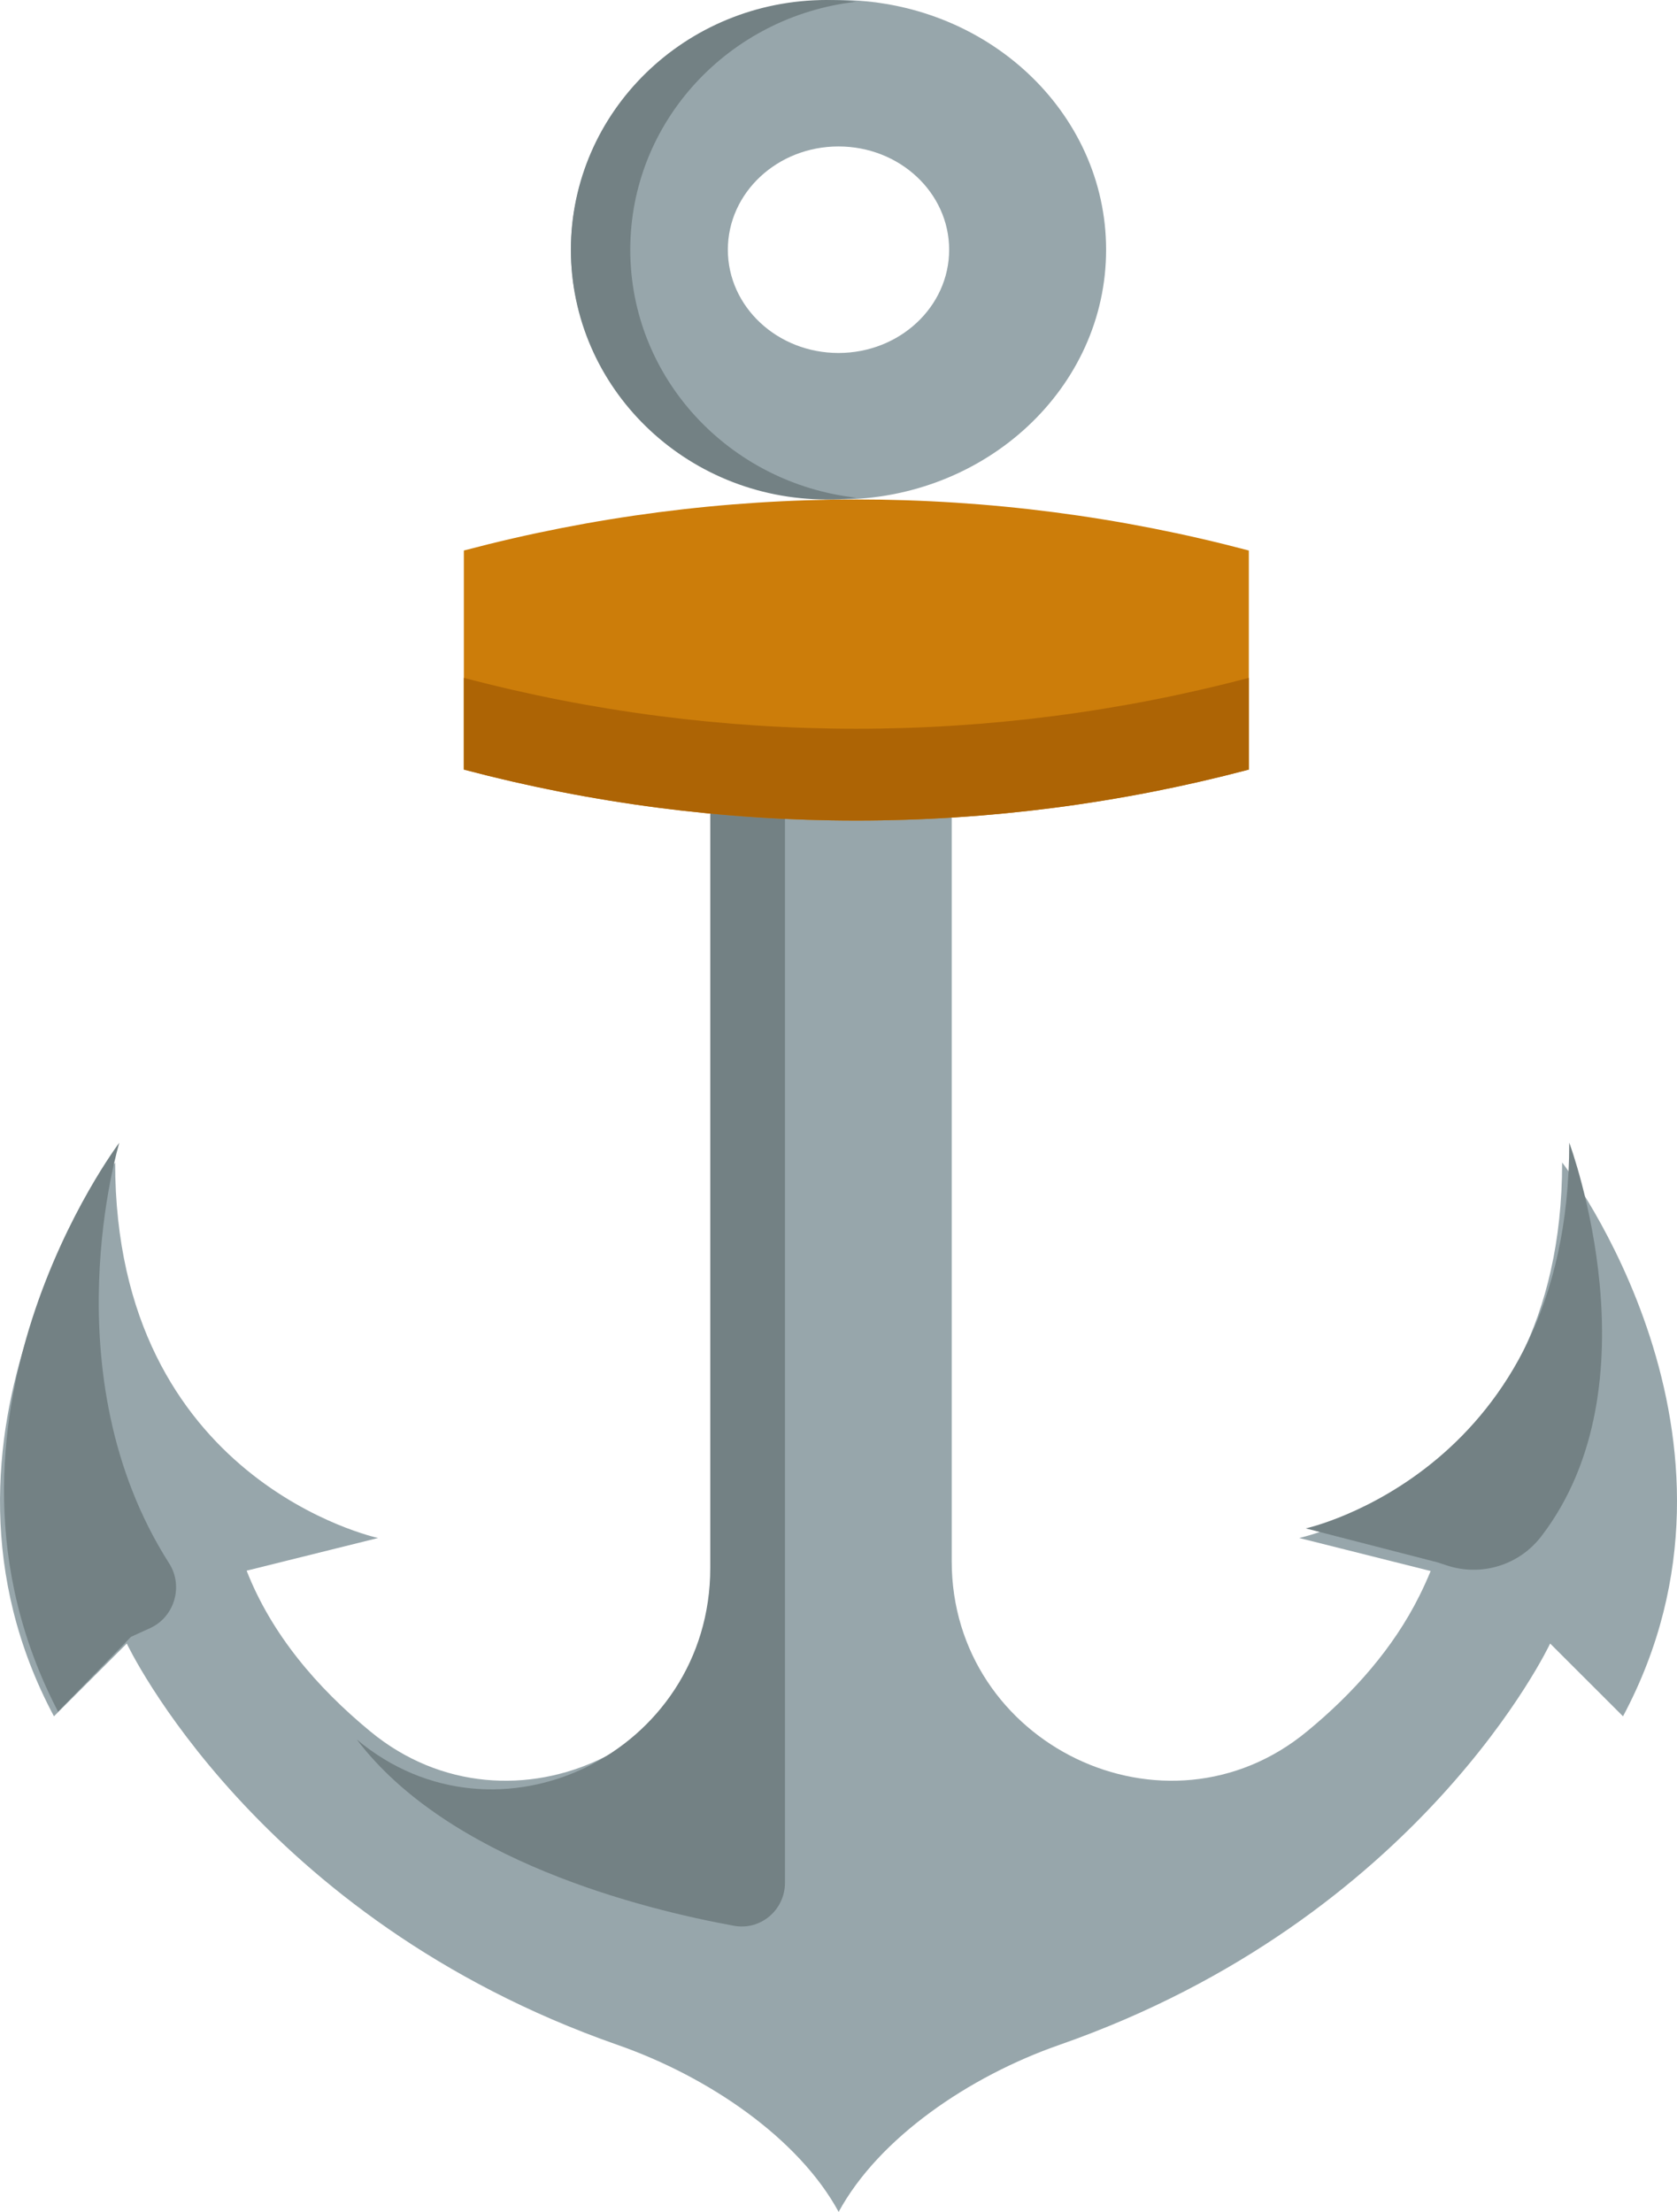 <?xml version="1.0" encoding="UTF-8"?>
<svg width="47px" height="62px" viewBox="0 0 47 62" version="1.1" xmlns="http://www.w3.org/2000/svg" xmlns:xlink="http://www.w3.org/1999/xlink">
    <!-- Generator: Sketch 52.4 (67378) - http://www.bohemiancoding.com/sketch -->
    <title>anchor</title>
    <desc>Created with Sketch.</desc>
    <g id="Page-1" stroke="none" stroke-width="1" fill="none" fill-rule="evenodd">
        <g id="Home-Screen-Boat-Haven" transform="translate(-157, -174)">
            <g id="anchor" transform="translate(157, 174)">
                <path d="M23.5,0 C19.358,0 16,3.134 16,7 C16,10.866 19.358,14 23.5,14 C27.642,14 31,10.866 31,7 C31,3.134 27.642,0 23.5,0 Z M23.5,9.894 C21.787,9.894 20.399,8.598 20.399,7 C20.399,5.401 21.787,4.105 23.5,4.105 C25.213,4.105 26.601,5.401 26.601,7 C26.601,8.598 25.213,9.894 23.5,9.894 Z" id="Shape" fill="#97A6AB" fill-rule="nonzero"></path>
                <path d="M17.664,7 C17.664,3.409 20.434,0.451 24,0.049 C23.727,0.018 23.449,0 23.168,0 C19.209,0 16,3.134 16,7 C16,10.866 19.209,14 23.168,14 C23.45,14 23.727,13.982 24,13.951 C20.434,13.549 17.664,10.591 17.664,7 Z" id="Path" fill="#738184"></path>
                <path d="M45.487,48.108 L43.445,46.068 C43.445,46.068 39.833,53.771 29.694,57.317 C27.158,58.201 24.63,59.927 23.504,62 C22.378,59.927 19.84,58.201 17.303,57.317 C7.175,53.771 3.553,46.068 3.553,46.068 L1.512,48.108 C-2.7,40.216 3.227,32.586 3.227,32.586 C3.227,41.531 10.597,43.11 10.597,43.11 L6.912,44.026 C7.607,45.804 8.88,47.298 10.376,48.53 C14.335,51.802 20.335,48.898 20.335,43.762 L20.335,22 L26.673,22 L26.673,43.762 C26.673,48.898 32.674,51.802 36.632,48.53 C37.927,47.466 39.054,46.193 39.78,44.731 C39.896,44.499 40.001,44.267 40.096,44.036 L36.411,43.11 C36.411,43.11 43.781,41.531 43.781,32.586 C43.781,32.586 43.781,32.586 43.783,32.587 C43.89,32.726 49.66,40.289 45.487,48.108 Z" id="Path" fill="#97A6AB"></path>
                <path d="M22,22.846 L22,52.772 C22,53.538 21.316,54.116 20.572,53.98 C17.99,53.509 12.572,52.15 10,48.759 C13.938,52.06 19.906,49.131 19.906,43.95 L19.906,22 L20.969,22 L22,22.846 Z" id="Path" fill="#738184"></path>
                <path d="M35,15.431 C27.799,13.523 20.201,13.523 13,15.431 C13,17.477 13,19.523 13,21.569 C20.201,23.477 27.799,23.477 35,21.569 C35,19.523 35,17.477 35,15.431 Z" id="Path" fill="#CC7D0A"></path>
                <path d="M13,19 C13,19.858 13,20.716 13,21.573 C20.201,23.476 27.799,23.476 35,21.573 C35,20.716 35,19.858 35,19 C27.799,20.902 20.201,20.902 13,19 Z" id="Path" fill="#AD6405"></path>
                <g id="Group" transform="translate(0, 32)" fill="#738184">
                    <path d="M4.208,13.636 L3.672,13.88 L1.627,15.977 C-2.594,7.868 3.345,0.029 3.345,0.029 C3.345,0.029 1.364,6.524 4.74,11.82 C5.148,12.46 4.89,13.324 4.208,13.636 Z" id="Path"></path>
                    <path d="M40.549,11.879 L40.288,11.793 L36.596,10.841 C36.596,10.841 43.98,9.22 43.98,0.029 C43.98,0.029 43.98,0.029 43.981,0.03 C44.027,0.155 46.468,6.803 43.197,11.063 C42.572,11.878 41.511,12.197 40.549,11.879 Z" id="Path"></path>
                </g>
            </g>
        </g>
    </g>
</svg>